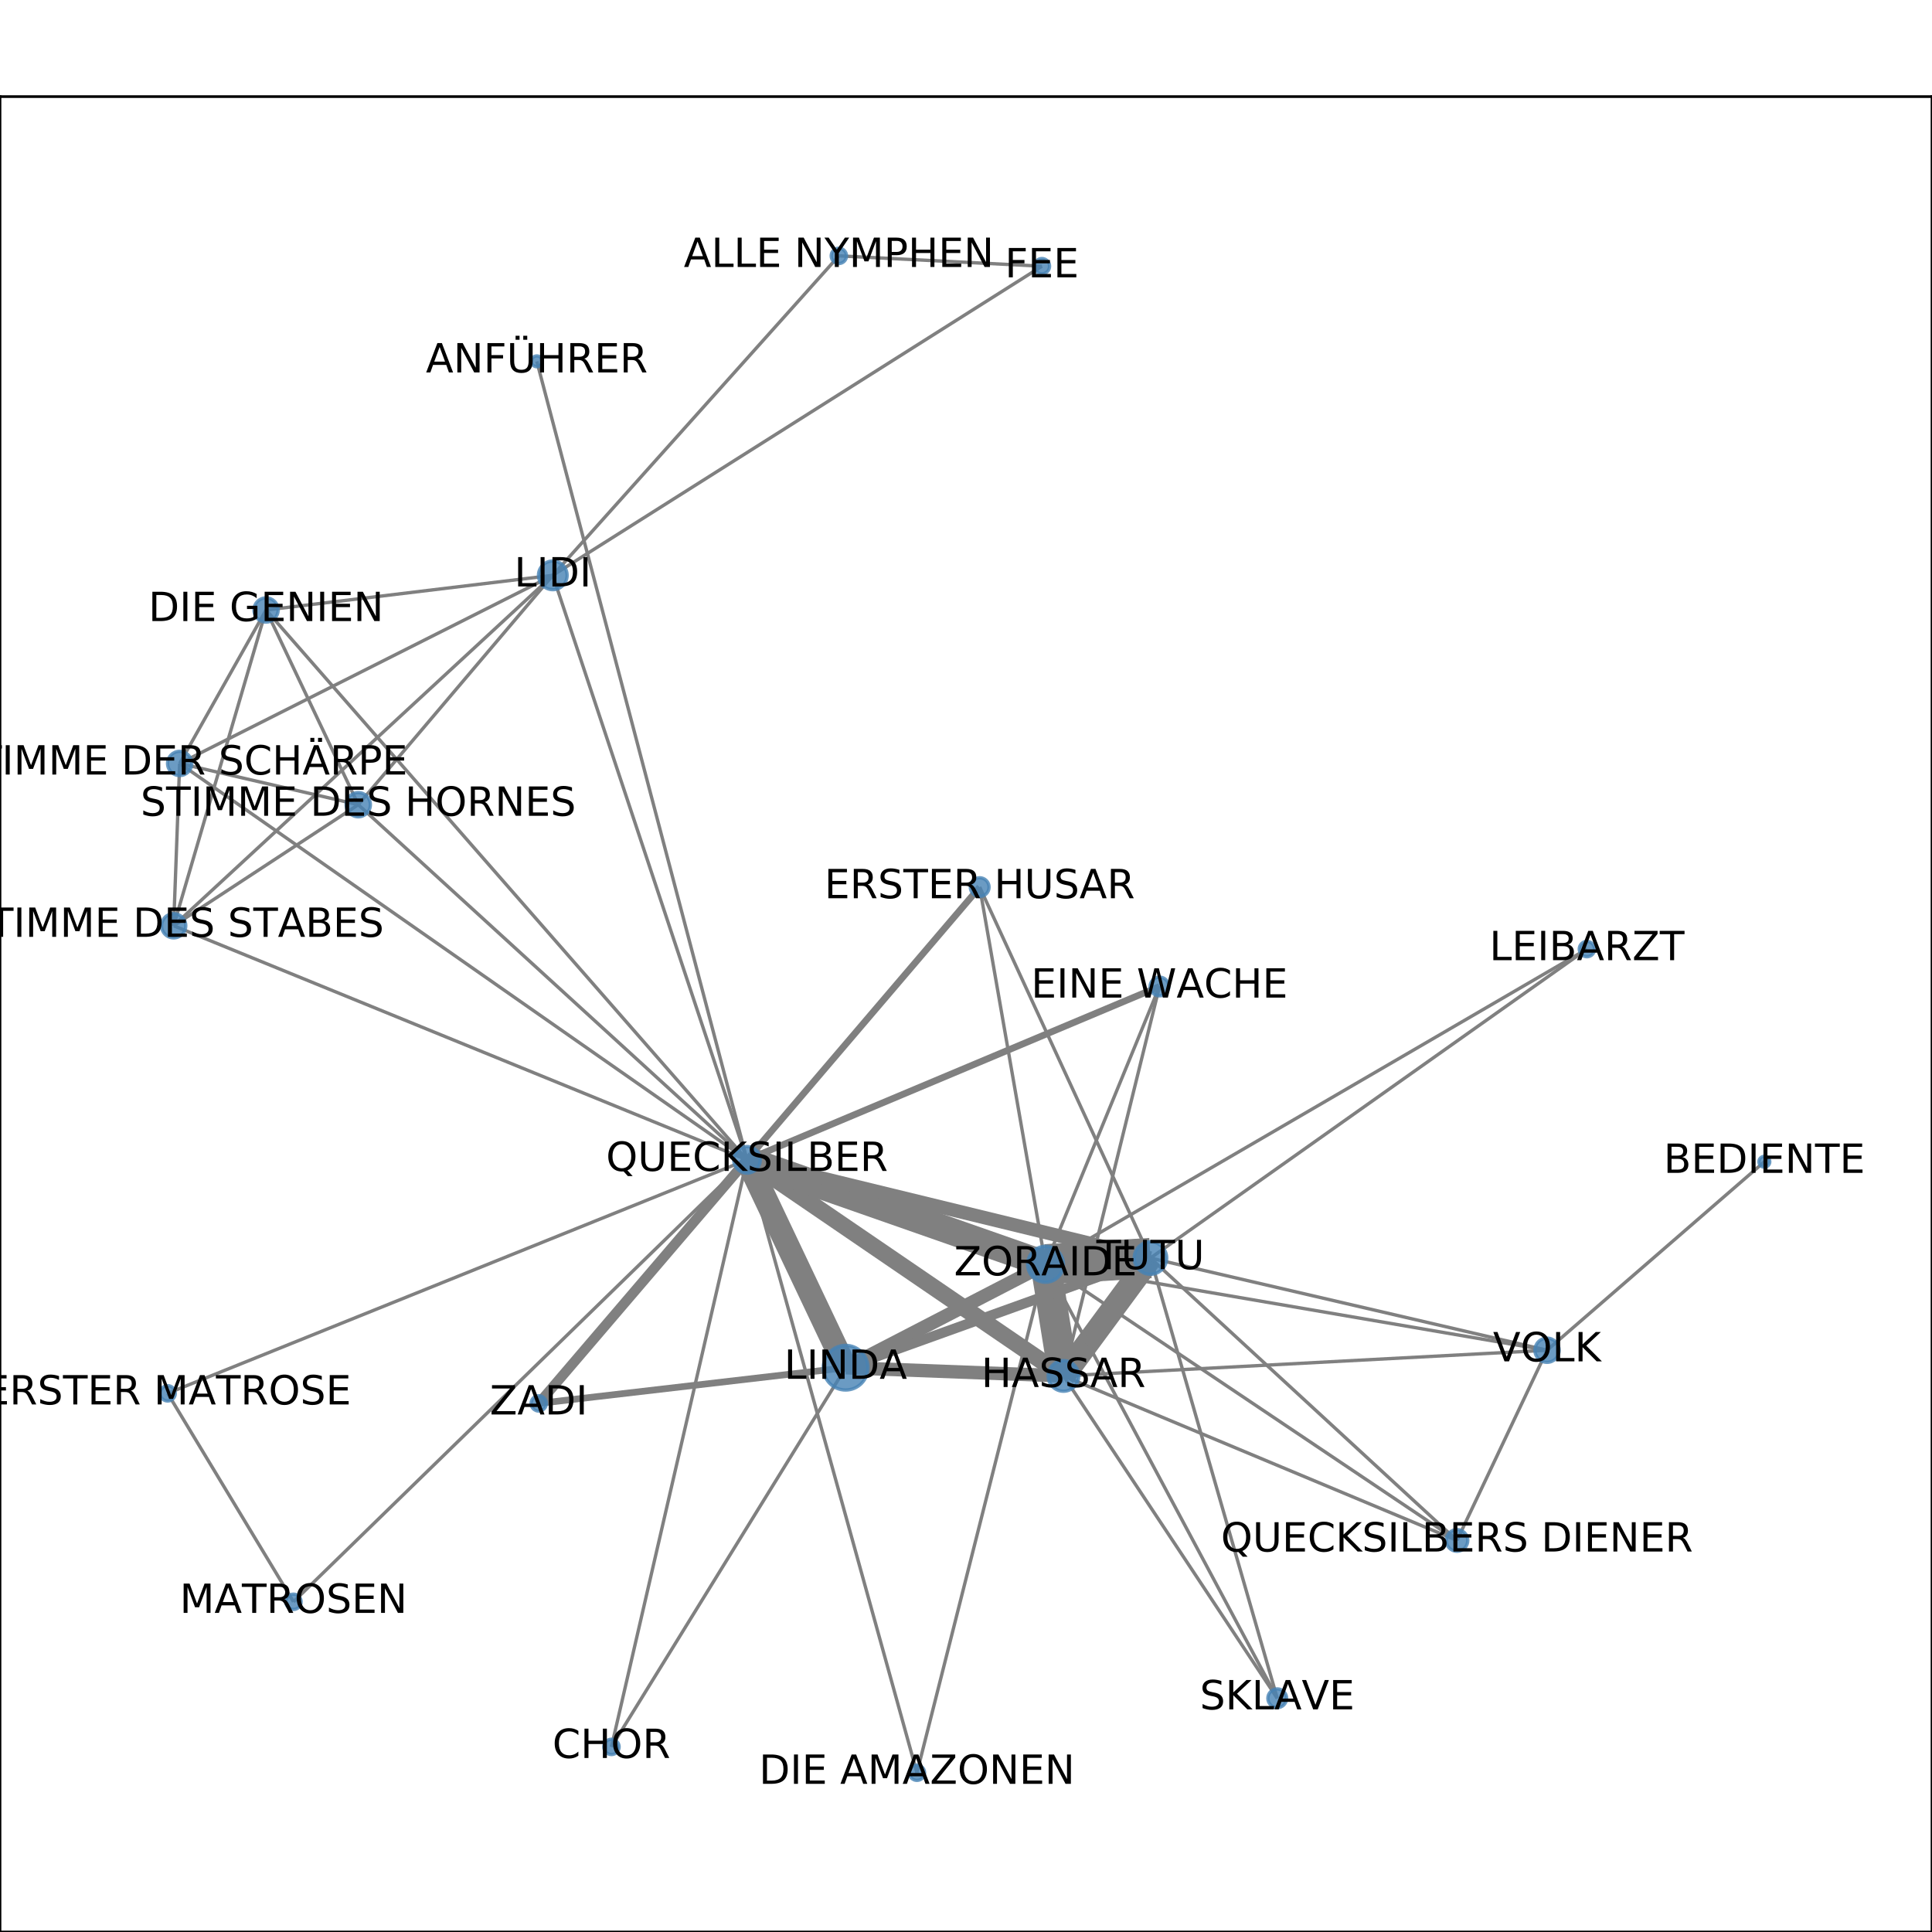 <?xml version="1.0" encoding="utf-8" standalone="no"?>
<!DOCTYPE svg PUBLIC "-//W3C//DTD SVG 1.1//EN"
  "http://www.w3.org/Graphics/SVG/1.1/DTD/svg11.dtd">
<!-- Created with matplotlib (http://matplotlib.org/) -->
<svg height="576pt" version="1.1" viewBox="0 0 576 576" width="576pt" xmlns="http://www.w3.org/2000/svg" xmlns:xlink="http://www.w3.org/1999/xlink">
 <defs>
  <style type="text/css">
*{stroke-linecap:butt;stroke-linejoin:round;}
  </style>
 </defs>
 <g id="figure_1">
  <g id="patch_1">
   <path d="M 0 576 
L 576 576 
L 576 0 
L 0 0 
z
" style="fill:#ffffff;"/>
  </g>
  <g id="axes_1">
   <g id="patch_2">
    <path d="M 0 576 
L 576 576 
L 576 28.8 
L 0 28.8 
z
" style="fill:#ffffff;"/>
   </g>
   <g id="LineCollection_1">
    <path clip-path="url(#p34131d5ad2)" d="M 182.296 520.81 
L 222.71 345.785 
" style="fill:none;stroke:#808080;"/>
    <path clip-path="url(#p34131d5ad2)" d="M 182.296 520.81 
L 252.111 407.762 
" style="fill:none;stroke:#808080;"/>
    <path clip-path="url(#p34131d5ad2)" d="M 53.566 227.608 
L 79.318 181.858 
" style="fill:none;stroke:#808080;"/>
    <path clip-path="url(#p34131d5ad2)" d="M 53.566 227.608 
L 164.81 171.528 
" style="fill:none;stroke:#808080;"/>
    <path clip-path="url(#p34131d5ad2)" d="M 53.566 227.608 
L 106.815 239.907 
" style="fill:none;stroke:#808080;"/>
    <path clip-path="url(#p34131d5ad2)" d="M 53.566 227.608 
L 51.773 276.001 
" style="fill:none;stroke:#808080;"/>
    <path clip-path="url(#p34131d5ad2)" d="M 53.566 227.608 
L 222.71 345.785 
" style="fill:none;stroke:#808080;"/>
    <path clip-path="url(#p34131d5ad2)" d="M 160.616 418.401 
L 252.111 407.762 
" style="fill:none;stroke:#808080;stroke-width:2;"/>
    <path clip-path="url(#p34131d5ad2)" d="M 160.616 418.401 
L 222.71 345.785 
" style="fill:none;stroke:#808080;stroke-width:3;"/>
    <path clip-path="url(#p34131d5ad2)" d="M 310.63 79.367 
L 250.092 76.284 
" style="fill:none;stroke:#808080;"/>
    <path clip-path="url(#p34131d5ad2)" d="M 310.63 79.367 
L 164.81 171.528 
" style="fill:none;stroke:#808080;"/>
    <path clip-path="url(#p34131d5ad2)" d="M 87.496 477.554 
L 222.71 345.785 
" style="fill:none;stroke:#808080;"/>
    <path clip-path="url(#p34131d5ad2)" d="M 87.496 477.554 
L 49.983 415.404 
" style="fill:none;stroke:#808080;"/>
    <path clip-path="url(#p34131d5ad2)" d="M 345.679 294.11 
L 311.711 376.926 
" style="fill:none;stroke:#808080;"/>
    <path clip-path="url(#p34131d5ad2)" d="M 345.679 294.11 
L 222.71 345.785 
" style="fill:none;stroke:#808080;stroke-width:2;"/>
    <path clip-path="url(#p34131d5ad2)" d="M 345.679 294.11 
L 317.062 410.211 
" style="fill:none;stroke:#808080;"/>
    <path clip-path="url(#p34131d5ad2)" d="M 79.318 181.858 
L 164.81 171.528 
" style="fill:none;stroke:#808080;"/>
    <path clip-path="url(#p34131d5ad2)" d="M 79.318 181.858 
L 106.815 239.907 
" style="fill:none;stroke:#808080;"/>
    <path clip-path="url(#p34131d5ad2)" d="M 79.318 181.858 
L 51.773 276.001 
" style="fill:none;stroke:#808080;"/>
    <path clip-path="url(#p34131d5ad2)" d="M 79.318 181.858 
L 222.71 345.785 
" style="fill:none;stroke:#808080;"/>
    <path clip-path="url(#p34131d5ad2)" d="M 526.017 346.36 
L 461.223 402.557 
" style="fill:none;stroke:#808080;"/>
    <path clip-path="url(#p34131d5ad2)" d="M 317.062 410.211 
L 434.377 459.258 
" style="fill:none;stroke:#808080;"/>
    <path clip-path="url(#p34131d5ad2)" d="M 317.062 410.211 
L 342.991 375.071 
" style="fill:none;stroke:#808080;stroke-width:7;"/>
    <path clip-path="url(#p34131d5ad2)" d="M 317.062 410.211 
L 380.791 506.315 
" style="fill:none;stroke:#808080;"/>
    <path clip-path="url(#p34131d5ad2)" d="M 317.062 410.211 
L 311.711 376.926 
" style="fill:none;stroke:#808080;stroke-width:9;"/>
    <path clip-path="url(#p34131d5ad2)" d="M 317.062 410.211 
L 252.111 407.762 
" style="fill:none;stroke:#808080;stroke-width:4;"/>
    <path clip-path="url(#p34131d5ad2)" d="M 317.062 410.211 
L 461.223 402.557 
" style="fill:none;stroke:#808080;"/>
    <path clip-path="url(#p34131d5ad2)" d="M 317.062 410.211 
L 222.71 345.785 
" style="fill:none;stroke:#808080;stroke-width:5;"/>
    <path clip-path="url(#p34131d5ad2)" d="M 273.373 528.516 
L 311.711 376.926 
" style="fill:none;stroke:#808080;"/>
    <path clip-path="url(#p34131d5ad2)" d="M 273.373 528.516 
L 222.71 345.785 
" style="fill:none;stroke:#808080;"/>
    <path clip-path="url(#p34131d5ad2)" d="M 311.711 376.926 
L 473.118 282.957 
" style="fill:none;stroke:#808080;"/>
    <path clip-path="url(#p34131d5ad2)" d="M 311.711 376.926 
L 434.377 459.258 
" style="fill:none;stroke:#808080;"/>
    <path clip-path="url(#p34131d5ad2)" d="M 311.711 376.926 
L 342.991 375.071 
" style="fill:none;stroke:#808080;stroke-width:12;"/>
    <path clip-path="url(#p34131d5ad2)" d="M 311.711 376.926 
L 292.082 264.488 
" style="fill:none;stroke:#808080;"/>
    <path clip-path="url(#p34131d5ad2)" d="M 311.711 376.926 
L 252.111 407.762 
" style="fill:none;stroke:#808080;stroke-width:4;"/>
    <path clip-path="url(#p34131d5ad2)" d="M 311.711 376.926 
L 380.791 506.315 
" style="fill:none;stroke:#808080;"/>
    <path clip-path="url(#p34131d5ad2)" d="M 311.711 376.926 
L 461.223 402.557 
" style="fill:none;stroke:#808080;"/>
    <path clip-path="url(#p34131d5ad2)" d="M 311.711 376.926 
L 222.71 345.785 
" style="fill:none;stroke:#808080;stroke-width:8;"/>
    <path clip-path="url(#p34131d5ad2)" d="M 250.092 76.284 
L 164.81 171.528 
" style="fill:none;stroke:#808080;"/>
    <path clip-path="url(#p34131d5ad2)" d="M 380.791 506.315 
L 342.991 375.071 
" style="fill:none;stroke:#808080;"/>
    <path clip-path="url(#p34131d5ad2)" d="M 252.111 407.762 
L 342.991 375.071 
" style="fill:none;stroke:#808080;stroke-width:3;"/>
    <path clip-path="url(#p34131d5ad2)" d="M 252.111 407.762 
L 222.71 345.785 
" style="fill:none;stroke:#808080;stroke-width:7;"/>
    <path clip-path="url(#p34131d5ad2)" d="M 164.81 171.528 
L 106.815 239.907 
" style="fill:none;stroke:#808080;"/>
    <path clip-path="url(#p34131d5ad2)" d="M 164.81 171.528 
L 51.773 276.001 
" style="fill:none;stroke:#808080;"/>
    <path clip-path="url(#p34131d5ad2)" d="M 164.81 171.528 
L 222.71 345.785 
" style="fill:none;stroke:#808080;"/>
    <path clip-path="url(#p34131d5ad2)" d="M 342.991 375.071 
L 461.223 402.557 
" style="fill:none;stroke:#808080;"/>
    <path clip-path="url(#p34131d5ad2)" d="M 342.991 375.071 
L 292.082 264.488 
" style="fill:none;stroke:#808080;"/>
    <path clip-path="url(#p34131d5ad2)" d="M 342.991 375.071 
L 473.118 282.957 
" style="fill:none;stroke:#808080;"/>
    <path clip-path="url(#p34131d5ad2)" d="M 342.991 375.071 
L 434.377 459.258 
" style="fill:none;stroke:#808080;"/>
    <path clip-path="url(#p34131d5ad2)" d="M 342.991 375.071 
L 222.71 345.785 
" style="fill:none;stroke:#808080;stroke-width:4;"/>
    <path clip-path="url(#p34131d5ad2)" d="M 51.773 276.001 
L 106.815 239.907 
" style="fill:none;stroke:#808080;"/>
    <path clip-path="url(#p34131d5ad2)" d="M 51.773 276.001 
L 222.71 345.785 
" style="fill:none;stroke:#808080;"/>
    <path clip-path="url(#p34131d5ad2)" d="M 106.815 239.907 
L 222.71 345.785 
" style="fill:none;stroke:#808080;"/>
    <path clip-path="url(#p34131d5ad2)" d="M 160.045 107.726 
L 222.71 345.785 
" style="fill:none;stroke:#808080;"/>
    <path clip-path="url(#p34131d5ad2)" d="M 292.082 264.488 
L 222.71 345.785 
" style="fill:none;stroke:#808080;stroke-width:2;"/>
    <path clip-path="url(#p34131d5ad2)" d="M 222.71 345.785 
L 49.983 415.404 
" style="fill:none;stroke:#808080;"/>
    <path clip-path="url(#p34131d5ad2)" d="M 461.223 402.557 
L 434.377 459.258 
" style="fill:none;stroke:#808080;"/>
   </g>
   <g id="matplotlib.axis_1">
    <g id="xtick_1">
     <g id="line2d_1">
      <defs>
       <path d="M 0 0 
L 0 3.5 
" id="m618de3b00b" style="stroke:#000000;stroke-width:0.8;"/>
      </defs>
      <g>
       <use style="stroke:#000000;stroke-width:0.8;" x="49.983" xlink:href="#m618de3b00b" y="576"/>
      </g>
     </g>
     <g id="text_1">
      <!-- 0.0 -->
      <defs>
       <path d="M 31.781 66.406 
Q 24.172 66.406 20.328 58.906 
Q 16.5 51.422 16.5 36.375 
Q 16.5 21.391 20.328 13.891 
Q 24.172 6.391 31.781 6.391 
Q 39.453 6.391 43.281 13.891 
Q 47.125 21.391 47.125 36.375 
Q 47.125 51.422 43.281 58.906 
Q 39.453 66.406 31.781 66.406 
z
M 31.781 74.219 
Q 44.047 74.219 50.516 64.516 
Q 56.984 54.828 56.984 36.375 
Q 56.984 17.969 50.516 8.266 
Q 44.047 -1.422 31.781 -1.422 
Q 19.531 -1.422 13.062 8.266 
Q 6.594 17.969 6.594 36.375 
Q 6.594 54.828 13.062 64.516 
Q 19.531 74.219 31.781 74.219 
z
" id="DejaVuSans-30"/>
       <path d="M 10.688 12.406 
L 21 12.406 
L 21 0 
L 10.688 0 
z
" id="DejaVuSans-2e"/>
      </defs>
      <g transform="translate(42.032 590.598)scale(0.1 -0.1)">
       <use xlink:href="#DejaVuSans-30"/>
       <use x="63.623" xlink:href="#DejaVuSans-2e"/>
       <use x="95.41" xlink:href="#DejaVuSans-30"/>
      </g>
     </g>
    </g>
    <g id="xtick_2">
     <g id="line2d_2">
      <g>
       <use style="stroke:#000000;stroke-width:0.8;" x="145.19" xlink:href="#m618de3b00b" y="576"/>
      </g>
     </g>
     <g id="text_2">
      <!-- 0.2 -->
      <defs>
       <path d="M 19.188 8.297 
L 53.609 8.297 
L 53.609 0 
L 7.328 0 
L 7.328 8.297 
Q 12.938 14.109 22.625 23.891 
Q 32.328 33.688 34.812 36.531 
Q 39.547 41.844 41.422 45.531 
Q 43.312 49.219 43.312 52.781 
Q 43.312 58.594 39.234 62.25 
Q 35.156 65.922 28.609 65.922 
Q 23.969 65.922 18.812 64.312 
Q 13.672 62.703 7.812 59.422 
L 7.812 69.391 
Q 13.766 71.781 18.938 73 
Q 24.125 74.219 28.422 74.219 
Q 39.75 74.219 46.484 68.547 
Q 53.219 62.891 53.219 53.422 
Q 53.219 48.922 51.531 44.891 
Q 49.859 40.875 45.406 35.406 
Q 44.188 33.984 37.641 27.219 
Q 31.109 20.453 19.188 8.297 
z
" id="DejaVuSans-32"/>
      </defs>
      <g transform="translate(137.239 590.598)scale(0.1 -0.1)">
       <use xlink:href="#DejaVuSans-30"/>
       <use x="63.623" xlink:href="#DejaVuSans-2e"/>
       <use x="95.41" xlink:href="#DejaVuSans-32"/>
      </g>
     </g>
    </g>
    <g id="xtick_3">
     <g id="line2d_3">
      <g>
       <use style="stroke:#000000;stroke-width:0.8;" x="240.397" xlink:href="#m618de3b00b" y="576"/>
      </g>
     </g>
     <g id="text_3">
      <!-- 0.4 -->
      <defs>
       <path d="M 37.797 64.312 
L 12.891 25.391 
L 37.797 25.391 
z
M 35.203 72.906 
L 47.609 72.906 
L 47.609 25.391 
L 58.016 25.391 
L 58.016 17.188 
L 47.609 17.188 
L 47.609 0 
L 37.797 0 
L 37.797 17.188 
L 4.891 17.188 
L 4.891 26.703 
z
" id="DejaVuSans-34"/>
      </defs>
      <g transform="translate(232.445 590.598)scale(0.1 -0.1)">
       <use xlink:href="#DejaVuSans-30"/>
       <use x="63.623" xlink:href="#DejaVuSans-2e"/>
       <use x="95.41" xlink:href="#DejaVuSans-34"/>
      </g>
     </g>
    </g>
    <g id="xtick_4">
     <g id="line2d_4">
      <g>
       <use style="stroke:#000000;stroke-width:0.8;" x="335.603" xlink:href="#m618de3b00b" y="576"/>
      </g>
     </g>
     <g id="text_4">
      <!-- 0.6 -->
      <defs>
       <path d="M 33.016 40.375 
Q 26.375 40.375 22.484 35.828 
Q 18.609 31.297 18.609 23.391 
Q 18.609 15.531 22.484 10.953 
Q 26.375 6.391 33.016 6.391 
Q 39.656 6.391 43.531 10.953 
Q 47.406 15.531 47.406 23.391 
Q 47.406 31.297 43.531 35.828 
Q 39.656 40.375 33.016 40.375 
z
M 52.594 71.297 
L 52.594 62.312 
Q 48.875 64.062 45.094 64.984 
Q 41.312 65.922 37.594 65.922 
Q 27.828 65.922 22.672 59.328 
Q 17.531 52.734 16.797 39.406 
Q 19.672 43.656 24.016 45.922 
Q 28.375 48.188 33.594 48.188 
Q 44.578 48.188 50.953 41.516 
Q 57.328 34.859 57.328 23.391 
Q 57.328 12.156 50.688 5.359 
Q 44.047 -1.422 33.016 -1.422 
Q 20.359 -1.422 13.672 8.266 
Q 6.984 17.969 6.984 36.375 
Q 6.984 53.656 15.188 63.938 
Q 23.391 74.219 37.203 74.219 
Q 40.922 74.219 44.703 73.484 
Q 48.484 72.75 52.594 71.297 
z
" id="DejaVuSans-36"/>
      </defs>
      <g transform="translate(327.652 590.598)scale(0.1 -0.1)">
       <use xlink:href="#DejaVuSans-30"/>
       <use x="63.623" xlink:href="#DejaVuSans-2e"/>
       <use x="95.41" xlink:href="#DejaVuSans-36"/>
      </g>
     </g>
    </g>
    <g id="xtick_5">
     <g id="line2d_5">
      <g>
       <use style="stroke:#000000;stroke-width:0.8;" x="430.81" xlink:href="#m618de3b00b" y="576"/>
      </g>
     </g>
     <g id="text_5">
      <!-- 0.8 -->
      <defs>
       <path d="M 31.781 34.625 
Q 24.75 34.625 20.719 30.859 
Q 16.703 27.094 16.703 20.516 
Q 16.703 13.922 20.719 10.156 
Q 24.75 6.391 31.781 6.391 
Q 38.812 6.391 42.859 10.172 
Q 46.922 13.969 46.922 20.516 
Q 46.922 27.094 42.891 30.859 
Q 38.875 34.625 31.781 34.625 
z
M 21.922 38.812 
Q 15.578 40.375 12.031 44.719 
Q 8.5 49.078 8.5 55.328 
Q 8.5 64.062 14.719 69.141 
Q 20.953 74.219 31.781 74.219 
Q 42.672 74.219 48.875 69.141 
Q 55.078 64.062 55.078 55.328 
Q 55.078 49.078 51.531 44.719 
Q 48 40.375 41.703 38.812 
Q 48.828 37.156 52.797 32.312 
Q 56.781 27.484 56.781 20.516 
Q 56.781 9.906 50.312 4.234 
Q 43.844 -1.422 31.781 -1.422 
Q 19.734 -1.422 13.25 4.234 
Q 6.781 9.906 6.781 20.516 
Q 6.781 27.484 10.781 32.312 
Q 14.797 37.156 21.922 38.812 
z
M 18.312 54.391 
Q 18.312 48.734 21.844 45.562 
Q 25.391 42.391 31.781 42.391 
Q 38.141 42.391 41.719 45.562 
Q 45.312 48.734 45.312 54.391 
Q 45.312 60.062 41.719 63.234 
Q 38.141 66.406 31.781 66.406 
Q 25.391 66.406 21.844 63.234 
Q 18.312 60.062 18.312 54.391 
z
" id="DejaVuSans-38"/>
      </defs>
      <g transform="translate(422.858 590.598)scale(0.1 -0.1)">
       <use xlink:href="#DejaVuSans-30"/>
       <use x="63.623" xlink:href="#DejaVuSans-2e"/>
       <use x="95.41" xlink:href="#DejaVuSans-38"/>
      </g>
     </g>
    </g>
    <g id="xtick_6">
     <g id="line2d_6">
      <g>
       <use style="stroke:#000000;stroke-width:0.8;" x="526.017" xlink:href="#m618de3b00b" y="576"/>
      </g>
     </g>
     <g id="text_6">
      <!-- 1.0 -->
      <defs>
       <path d="M 12.406 8.297 
L 28.516 8.297 
L 28.516 63.922 
L 10.984 60.406 
L 10.984 69.391 
L 28.422 72.906 
L 38.281 72.906 
L 38.281 8.297 
L 54.391 8.297 
L 54.391 0 
L 12.406 0 
z
" id="DejaVuSans-31"/>
      </defs>
      <g transform="translate(518.065 590.598)scale(0.1 -0.1)">
       <use xlink:href="#DejaVuSans-31"/>
       <use x="63.623" xlink:href="#DejaVuSans-2e"/>
       <use x="95.41" xlink:href="#DejaVuSans-30"/>
      </g>
     </g>
    </g>
   </g>
   <g id="matplotlib.axis_2">
    <g id="ytick_1">
     <g id="line2d_7">
      <defs>
       <path d="M 0 0 
L -3.5 0 
" id="mce4bfccd99" style="stroke:#000000;stroke-width:0.8;"/>
      </defs>
      <g>
       <use style="stroke:#000000;stroke-width:0.8;" x="0" xlink:href="#mce4bfccd99" y="528.516"/>
      </g>
     </g>
     <g id="text_7">
      <!-- 0.0 -->
      <g transform="translate(-22.903 532.315)scale(0.1 -0.1)">
       <use xlink:href="#DejaVuSans-30"/>
       <use x="63.623" xlink:href="#DejaVuSans-2e"/>
       <use x="95.41" xlink:href="#DejaVuSans-30"/>
      </g>
     </g>
    </g>
    <g id="ytick_2">
     <g id="line2d_8">
      <g>
       <use style="stroke:#000000;stroke-width:0.8;" x="0" xlink:href="#mce4bfccd99" y="433.655"/>
      </g>
     </g>
     <g id="text_8">
      <!-- 0.2 -->
      <g transform="translate(-22.903 437.454)scale(0.1 -0.1)">
       <use xlink:href="#DejaVuSans-30"/>
       <use x="63.623" xlink:href="#DejaVuSans-2e"/>
       <use x="95.41" xlink:href="#DejaVuSans-32"/>
      </g>
     </g>
    </g>
    <g id="ytick_3">
     <g id="line2d_9">
      <g>
       <use style="stroke:#000000;stroke-width:0.8;" x="0" xlink:href="#mce4bfccd99" y="338.794"/>
      </g>
     </g>
     <g id="text_9">
      <!-- 0.4 -->
      <g transform="translate(-22.903 342.593)scale(0.1 -0.1)">
       <use xlink:href="#DejaVuSans-30"/>
       <use x="63.623" xlink:href="#DejaVuSans-2e"/>
       <use x="95.41" xlink:href="#DejaVuSans-34"/>
      </g>
     </g>
    </g>
    <g id="ytick_4">
     <g id="line2d_10">
      <g>
       <use style="stroke:#000000;stroke-width:0.8;" x="0" xlink:href="#mce4bfccd99" y="243.934"/>
      </g>
     </g>
     <g id="text_10">
      <!-- 0.6 -->
      <g transform="translate(-22.903 247.733)scale(0.1 -0.1)">
       <use xlink:href="#DejaVuSans-30"/>
       <use x="63.623" xlink:href="#DejaVuSans-2e"/>
       <use x="95.41" xlink:href="#DejaVuSans-36"/>
      </g>
     </g>
    </g>
    <g id="ytick_5">
     <g id="line2d_11">
      <g>
       <use style="stroke:#000000;stroke-width:0.8;" x="0" xlink:href="#mce4bfccd99" y="149.073"/>
      </g>
     </g>
     <g id="text_11">
      <!-- 0.8 -->
      <g transform="translate(-22.903 152.872)scale(0.1 -0.1)">
       <use xlink:href="#DejaVuSans-30"/>
       <use x="63.623" xlink:href="#DejaVuSans-2e"/>
       <use x="95.41" xlink:href="#DejaVuSans-38"/>
      </g>
     </g>
    </g>
    <g id="ytick_6">
     <g id="line2d_12">
      <g>
       <use style="stroke:#000000;stroke-width:0.8;" x="0" xlink:href="#mce4bfccd99" y="54.212"/>
      </g>
     </g>
     <g id="text_12">
      <!-- 1.0 -->
      <g transform="translate(-22.903 58.011)scale(0.1 -0.1)">
       <use xlink:href="#DejaVuSans-31"/>
       <use x="63.623" xlink:href="#DejaVuSans-2e"/>
       <use x="95.41" xlink:href="#DejaVuSans-30"/>
      </g>
     </g>
    </g>
   </g>
   <g id="PathCollection_1">
    <path clip-path="url(#p34131d5ad2)" d="M 182.296 523.092 
C 182.901 523.092 183.482 522.852 183.91 522.424 
C 184.338 521.996 184.578 521.415 184.578 520.81 
C 184.578 520.205 184.338 519.624 183.91 519.196 
C 183.482 518.768 182.901 518.528 182.296 518.528 
C 181.691 518.528 181.11 518.768 180.682 519.196 
C 180.254 519.624 180.014 520.205 180.014 520.81 
C 180.014 521.415 180.254 521.996 180.682 522.424 
C 181.11 522.852 181.691 523.092 182.296 523.092 
z
" style="fill:#4682b4;fill-opacity:0.8;stroke:#4682b4;stroke-opacity:0.8;"/>
    <path clip-path="url(#p34131d5ad2)" d="M 53.566 231.216 
C 54.523 231.216 55.441 230.836 56.118 230.159 
C 56.795 229.483 57.175 228.565 57.175 227.608 
C 57.175 226.651 56.795 225.733 56.118 225.056 
C 55.441 224.38 54.523 223.999 53.566 223.999 
C 52.609 223.999 51.692 224.38 51.015 225.056 
C 50.338 225.733 49.958 226.651 49.958 227.608 
C 49.958 228.565 50.338 229.483 51.015 230.159 
C 51.692 230.836 52.609 231.216 53.566 231.216 
z
" style="fill:#4682b4;fill-opacity:0.8;stroke:#4682b4;stroke-opacity:0.8;"/>
    <path clip-path="url(#p34131d5ad2)" d="M 160.616 420.683 
C 161.221 420.683 161.802 420.443 162.23 420.015 
C 162.658 419.587 162.898 419.006 162.898 418.401 
C 162.898 417.796 162.658 417.215 162.23 416.787 
C 161.802 416.359 161.221 416.119 160.616 416.119 
C 160.011 416.119 159.43 416.359 159.002 416.787 
C 158.574 417.215 158.334 417.796 158.334 418.401 
C 158.334 419.006 158.574 419.587 159.002 420.015 
C 159.43 420.443 160.011 420.683 160.616 420.683 
z
" style="fill:#4682b4;fill-opacity:0.8;stroke:#4682b4;stroke-opacity:0.8;"/>
    <path clip-path="url(#p34131d5ad2)" d="M 310.63 81.65 
C 311.235 81.65 311.816 81.409 312.244 80.981 
C 312.672 80.553 312.912 79.973 312.912 79.367 
C 312.912 78.762 312.672 78.182 312.244 77.754 
C 311.816 77.326 311.235 77.085 310.63 77.085 
C 310.025 77.085 309.444 77.326 309.016 77.754 
C 308.588 78.182 308.348 78.762 308.348 79.367 
C 308.348 79.973 308.588 80.553 309.016 80.981 
C 309.444 81.409 310.025 81.65 310.63 81.65 
z
" style="fill:#4682b4;fill-opacity:0.8;stroke:#4682b4;stroke-opacity:0.8;"/>
    <path clip-path="url(#p34131d5ad2)" d="M 87.496 479.836 
C 88.101 479.836 88.682 479.596 89.11 479.168 
C 89.538 478.74 89.778 478.159 89.778 477.554 
C 89.778 476.949 89.538 476.368 89.11 475.94 
C 88.682 475.512 88.101 475.272 87.496 475.272 
C 86.891 475.272 86.31 475.512 85.882 475.94 
C 85.454 476.368 85.214 476.949 85.214 477.554 
C 85.214 478.159 85.454 478.74 85.882 479.168 
C 86.31 479.596 86.891 479.836 87.496 479.836 
z
" style="fill:#4682b4;fill-opacity:0.8;stroke:#4682b4;stroke-opacity:0.8;"/>
    <path clip-path="url(#p34131d5ad2)" d="M 345.679 296.905 
C 346.421 296.905 347.132 296.611 347.656 296.087 
C 348.18 295.562 348.474 294.851 348.474 294.11 
C 348.474 293.369 348.18 292.658 347.656 292.134 
C 347.132 291.61 346.421 291.315 345.679 291.315 
C 344.938 291.315 344.227 291.61 343.703 292.134 
C 343.179 292.658 342.884 293.369 342.884 294.11 
C 342.884 294.851 343.179 295.562 343.703 296.087 
C 344.227 296.611 344.938 296.905 345.679 296.905 
z
" style="fill:#4682b4;fill-opacity:0.8;stroke:#4682b4;stroke-opacity:0.8;"/>
    <path clip-path="url(#p34131d5ad2)" d="M 79.318 185.467 
C 80.275 185.467 81.193 185.086 81.87 184.41 
C 82.546 183.733 82.927 182.815 82.927 181.858 
C 82.927 180.901 82.546 179.983 81.87 179.307 
C 81.193 178.63 80.275 178.25 79.318 178.25 
C 78.361 178.25 77.443 178.63 76.767 179.307 
C 76.09 179.983 75.71 180.901 75.71 181.858 
C 75.71 182.815 76.09 183.733 76.767 184.41 
C 77.443 185.086 78.361 185.467 79.318 185.467 
z
" style="fill:#4682b4;fill-opacity:0.8;stroke:#4682b4;stroke-opacity:0.8;"/>
    <path clip-path="url(#p34131d5ad2)" d="M 526.017 347.974 
C 526.444 347.974 526.855 347.804 527.158 347.501 
C 527.46 347.199 527.63 346.788 527.63 346.36 
C 527.63 345.932 527.46 345.522 527.158 345.219 
C 526.855 344.917 526.444 344.747 526.017 344.747 
C 525.589 344.747 525.178 344.917 524.875 345.219 
C 524.573 345.522 524.403 345.932 524.403 346.36 
C 524.403 346.788 524.573 347.199 524.875 347.501 
C 525.178 347.804 525.589 347.974 526.017 347.974 
z
" style="fill:#4682b4;fill-opacity:0.8;stroke:#4682b4;stroke-opacity:0.8;"/>
    <path clip-path="url(#p34131d5ad2)" d="M 317.062 414.776 
C 318.273 414.776 319.434 414.295 320.29 413.439 
C 321.146 412.583 321.627 411.422 321.627 410.211 
C 321.627 409.001 321.146 407.84 320.29 406.984 
C 319.434 406.128 318.273 405.647 317.062 405.647 
C 315.852 405.647 314.691 406.128 313.835 406.984 
C 312.979 407.84 312.498 409.001 312.498 410.211 
C 312.498 411.422 312.979 412.583 313.835 413.439 
C 314.691 414.295 315.852 414.776 317.062 414.776 
z
" style="fill:#4682b4;fill-opacity:0.8;stroke:#4682b4;stroke-opacity:0.8;"/>
    <path clip-path="url(#p34131d5ad2)" d="M 273.373 530.798 
C 273.978 530.798 274.559 530.557 274.987 530.129 
C 275.415 529.701 275.655 529.121 275.655 528.516 
C 275.655 527.91 275.415 527.33 274.987 526.902 
C 274.559 526.474 273.978 526.234 273.373 526.234 
C 272.768 526.234 272.187 526.474 271.759 526.902 
C 271.331 527.33 271.091 527.91 271.091 528.516 
C 271.091 529.121 271.331 529.701 271.759 530.129 
C 272.187 530.557 272.768 530.798 273.373 530.798 
z
" style="fill:#4682b4;fill-opacity:0.8;stroke:#4682b4;stroke-opacity:0.8;"/>
    <path clip-path="url(#p34131d5ad2)" d="M 311.711 382.278 
C 313.13 382.278 314.492 381.715 315.496 380.711 
C 316.499 379.707 317.063 378.346 317.063 376.926 
C 317.063 375.507 316.499 374.145 315.496 373.142 
C 314.492 372.138 313.13 371.574 311.711 371.574 
C 310.292 371.574 308.93 372.138 307.926 373.142 
C 306.923 374.145 306.359 375.507 306.359 376.926 
C 306.359 378.346 306.923 379.707 307.926 380.711 
C 308.93 381.715 310.292 382.278 311.711 382.278 
z
" style="fill:#4682b4;fill-opacity:0.8;stroke:#4682b4;stroke-opacity:0.8;"/>
    <path clip-path="url(#p34131d5ad2)" d="M 250.092 78.566 
C 250.697 78.566 251.278 78.326 251.706 77.898 
C 252.134 77.47 252.374 76.89 252.374 76.284 
C 252.374 75.679 252.134 75.099 251.706 74.671 
C 251.278 74.243 250.697 74.002 250.092 74.002 
C 249.487 74.002 248.906 74.243 248.478 74.671 
C 248.05 75.099 247.81 75.679 247.81 76.284 
C 247.81 76.89 248.05 77.47 248.478 77.898 
C 248.906 78.326 249.487 78.566 250.092 78.566 
z
" style="fill:#4682b4;fill-opacity:0.8;stroke:#4682b4;stroke-opacity:0.8;"/>
    <path clip-path="url(#p34131d5ad2)" d="M 380.791 509.11 
C 381.532 509.11 382.244 508.816 382.768 508.292 
C 383.292 507.768 383.586 507.057 383.586 506.315 
C 383.586 505.574 383.292 504.863 382.768 504.339 
C 382.244 503.815 381.532 503.52 380.791 503.52 
C 380.05 503.52 379.339 503.815 378.815 504.339 
C 378.291 504.863 377.996 505.574 377.996 506.315 
C 377.996 507.057 378.291 507.768 378.815 508.292 
C 379.339 508.816 380.05 509.11 380.791 509.11 
z
" style="fill:#4682b4;fill-opacity:0.8;stroke:#4682b4;stroke-opacity:0.8;"/>
    <path clip-path="url(#p34131d5ad2)" d="M 252.111 414.415 
C 253.875 414.415 255.568 413.714 256.815 412.467 
C 258.063 411.219 258.764 409.526 258.764 407.762 
C 258.764 405.997 258.063 404.305 256.815 403.057 
C 255.568 401.809 253.875 401.108 252.111 401.108 
C 250.346 401.108 248.653 401.809 247.406 403.057 
C 246.158 404.305 245.457 405.997 245.457 407.762 
C 245.457 409.526 246.158 411.219 247.406 412.467 
C 248.653 413.714 250.346 414.415 252.111 414.415 
z
" style="fill:#4682b4;fill-opacity:0.8;stroke:#4682b4;stroke-opacity:0.8;"/>
    <path clip-path="url(#p34131d5ad2)" d="M 164.81 175.798 
C 165.942 175.798 167.028 175.348 167.829 174.547 
C 168.63 173.746 169.08 172.66 169.08 171.528 
C 169.08 170.396 168.63 169.31 167.829 168.509 
C 167.028 167.708 165.942 167.258 164.81 167.258 
C 163.678 167.258 162.592 167.708 161.791 168.509 
C 160.99 169.31 160.54 170.396 160.54 171.528 
C 160.54 172.66 160.99 173.746 161.791 174.547 
C 162.592 175.348 163.678 175.798 164.81 175.798 
z
" style="fill:#4682b4;fill-opacity:0.8;stroke:#4682b4;stroke-opacity:0.8;"/>
    <path clip-path="url(#p34131d5ad2)" d="M 342.991 379.912 
C 344.275 379.912 345.506 379.402 346.414 378.494 
C 347.322 377.586 347.832 376.355 347.832 375.071 
C 347.832 373.787 347.322 372.555 346.414 371.647 
C 345.506 370.739 344.275 370.229 342.991 370.229 
C 341.707 370.229 340.476 370.739 339.568 371.647 
C 338.66 372.555 338.15 373.787 338.15 375.071 
C 338.15 376.355 338.66 377.586 339.568 378.494 
C 340.476 379.402 341.707 379.912 342.991 379.912 
z
" style="fill:#4682b4;fill-opacity:0.8;stroke:#4682b4;stroke-opacity:0.8;"/>
    <path clip-path="url(#p34131d5ad2)" d="M 51.773 279.61 
C 52.73 279.61 53.648 279.229 54.324 278.553 
C 55.001 277.876 55.381 276.958 55.381 276.001 
C 55.381 275.044 55.001 274.126 54.324 273.45 
C 53.648 272.773 52.73 272.393 51.773 272.393 
C 50.816 272.393 49.898 272.773 49.221 273.45 
C 48.545 274.126 48.164 275.044 48.164 276.001 
C 48.164 276.958 48.545 277.876 49.221 278.553 
C 49.898 279.229 50.816 279.61 51.773 279.61 
z
" style="fill:#4682b4;fill-opacity:0.8;stroke:#4682b4;stroke-opacity:0.8;"/>
    <path clip-path="url(#p34131d5ad2)" d="M 106.815 243.515 
C 107.772 243.515 108.69 243.135 109.367 242.459 
C 110.043 241.782 110.424 240.864 110.424 239.907 
C 110.424 238.95 110.043 238.032 109.367 237.355 
C 108.69 236.679 107.772 236.299 106.815 236.299 
C 105.858 236.299 104.94 236.679 104.264 237.355 
C 103.587 238.032 103.207 238.95 103.207 239.907 
C 103.207 240.864 103.587 241.782 104.264 242.459 
C 104.94 243.135 105.858 243.515 106.815 243.515 
z
" style="fill:#4682b4;fill-opacity:0.8;stroke:#4682b4;stroke-opacity:0.8;"/>
    <path clip-path="url(#p34131d5ad2)" d="M 160.045 109.34 
C 160.473 109.34 160.884 109.17 161.187 108.867 
C 161.489 108.565 161.659 108.154 161.659 107.726 
C 161.659 107.298 161.489 106.888 161.187 106.585 
C 160.884 106.282 160.473 106.112 160.045 106.112 
C 159.617 106.112 159.207 106.282 158.904 106.585 
C 158.602 106.888 158.432 107.298 158.432 107.726 
C 158.432 108.154 158.602 108.565 158.904 108.867 
C 159.207 109.17 159.617 109.34 160.045 109.34 
z
" style="fill:#4682b4;fill-opacity:0.8;stroke:#4682b4;stroke-opacity:0.8;"/>
    <path clip-path="url(#p34131d5ad2)" d="M 292.082 267.283 
C 292.823 267.283 293.534 266.989 294.058 266.465 
C 294.582 265.941 294.877 265.23 294.877 264.488 
C 294.877 263.747 294.582 263.036 294.058 262.512 
C 293.534 261.988 292.823 261.693 292.082 261.693 
C 291.341 261.693 290.63 261.988 290.105 262.512 
C 289.581 263.036 289.287 263.747 289.287 264.488 
C 289.287 265.23 289.581 265.941 290.105 266.465 
C 290.63 266.989 291.341 267.283 292.082 267.283 
z
" style="fill:#4682b4;fill-opacity:0.8;stroke:#4682b4;stroke-opacity:0.8;"/>
    <path clip-path="url(#p34131d5ad2)" d="M 222.71 349.738 
C 223.759 349.738 224.764 349.321 225.505 348.58 
C 226.247 347.839 226.663 346.833 226.663 345.785 
C 226.663 344.737 226.247 343.731 225.505 342.99 
C 224.764 342.249 223.759 341.832 222.71 341.832 
C 221.662 341.832 220.657 342.249 219.915 342.99 
C 219.174 343.731 218.758 344.737 218.758 345.785 
C 218.758 346.833 219.174 347.839 219.915 348.58 
C 220.657 349.321 221.662 349.738 222.71 349.738 
z
" style="fill:#4682b4;fill-opacity:0.8;stroke:#4682b4;stroke-opacity:0.8;"/>
    <path clip-path="url(#p34131d5ad2)" d="M 461.223 406.165 
C 462.18 406.165 463.098 405.785 463.774 405.108 
C 464.451 404.432 464.831 403.514 464.831 402.557 
C 464.831 401.6 464.451 400.682 463.774 400.005 
C 463.098 399.329 462.18 398.948 461.223 398.948 
C 460.266 398.948 459.348 399.329 458.671 400.005 
C 457.994 400.682 457.614 401.6 457.614 402.557 
C 457.614 403.514 457.994 404.432 458.671 405.108 
C 459.348 405.785 460.266 406.165 461.223 406.165 
z
" style="fill:#4682b4;fill-opacity:0.8;stroke:#4682b4;stroke-opacity:0.8;"/>
    <path clip-path="url(#p34131d5ad2)" d="M 473.118 285.239 
C 473.723 285.239 474.303 284.999 474.731 284.571 
C 475.159 284.143 475.4 283.562 475.4 282.957 
C 475.4 282.352 475.159 281.771 474.731 281.343 
C 474.303 280.915 473.723 280.675 473.118 280.675 
C 472.512 280.675 471.932 280.915 471.504 281.343 
C 471.076 281.771 470.835 282.352 470.835 282.957 
C 470.835 283.562 471.076 284.143 471.504 284.571 
C 471.932 284.999 472.512 285.239 473.118 285.239 
z
" style="fill:#4682b4;fill-opacity:0.8;stroke:#4682b4;stroke-opacity:0.8;"/>
    <path clip-path="url(#p34131d5ad2)" d="M 434.377 462.486 
C 435.233 462.486 436.054 462.146 436.659 461.541 
C 437.265 460.935 437.605 460.114 437.605 459.258 
C 437.605 458.402 437.265 457.581 436.659 456.976 
C 436.054 456.371 435.233 456.031 434.377 456.031 
C 433.521 456.031 432.7 456.371 432.095 456.976 
C 431.49 457.581 431.15 458.402 431.15 459.258 
C 431.15 460.114 431.49 460.935 432.095 461.541 
C 432.7 462.146 433.521 462.486 434.377 462.486 
z
" style="fill:#4682b4;fill-opacity:0.8;stroke:#4682b4;stroke-opacity:0.8;"/>
    <path clip-path="url(#p34131d5ad2)" d="M 49.983 417.686 
C 50.589 417.686 51.169 417.446 51.597 417.018 
C 52.025 416.59 52.266 416.009 52.266 415.404 
C 52.266 414.799 52.025 414.218 51.597 413.791 
C 51.169 413.363 50.589 413.122 49.983 413.122 
C 49.378 413.122 48.798 413.363 48.37 413.791 
C 47.942 414.218 47.701 414.799 47.701 415.404 
C 47.701 416.009 47.942 416.59 48.37 417.018 
C 48.798 417.446 49.378 417.686 49.983 417.686 
z
" style="fill:#4682b4;fill-opacity:0.8;stroke:#4682b4;stroke-opacity:0.8;"/>
   </g>
   <g id="patch_3">
    <path d="M 0 576 
L 0 28.8 
" style="fill:none;stroke:#000000;stroke-linecap:square;stroke-linejoin:miter;stroke-width:0.8;"/>
   </g>
   <g id="patch_4">
    <path d="M 576 576 
L 576 28.8 
" style="fill:none;stroke:#000000;stroke-linecap:square;stroke-linejoin:miter;stroke-width:0.8;"/>
   </g>
   <g id="patch_5">
    <path d="M 0 576 
L 576 576 
" style="fill:none;stroke:#000000;stroke-linecap:square;stroke-linejoin:miter;stroke-width:0.8;"/>
   </g>
   <g id="patch_6">
    <path d="M 0 28.8 
L 576 28.8 
" style="fill:none;stroke:#000000;stroke-linecap:square;stroke-linejoin:miter;stroke-width:0.8;"/>
   </g>
   <g id="text_13">
    <g clip-path="url(#p34131d5ad2)">
     <!-- CHOR -->
     <defs>
      <path d="M 64.406 67.281 
L 64.406 56.891 
Q 59.422 61.531 53.781 63.812 
Q 48.141 66.109 41.797 66.109 
Q 29.297 66.109 22.656 58.469 
Q 16.016 50.828 16.016 36.375 
Q 16.016 21.969 22.656 14.328 
Q 29.297 6.688 41.797 6.688 
Q 48.141 6.688 53.781 8.984 
Q 59.422 11.281 64.406 15.922 
L 64.406 5.609 
Q 59.234 2.094 53.438 0.328 
Q 47.656 -1.422 41.219 -1.422 
Q 24.656 -1.422 15.125 8.703 
Q 5.609 18.844 5.609 36.375 
Q 5.609 53.953 15.125 64.078 
Q 24.656 74.219 41.219 74.219 
Q 47.75 74.219 53.531 72.484 
Q 59.328 70.75 64.406 67.281 
z
" id="DejaVuSans-43"/>
      <path d="M 9.812 72.906 
L 19.672 72.906 
L 19.672 43.016 
L 55.516 43.016 
L 55.516 72.906 
L 65.375 72.906 
L 65.375 0 
L 55.516 0 
L 55.516 34.719 
L 19.672 34.719 
L 19.672 0 
L 9.812 0 
z
" id="DejaVuSans-48"/>
      <path d="M 39.406 66.219 
Q 28.656 66.219 22.328 58.203 
Q 16.016 50.203 16.016 36.375 
Q 16.016 22.609 22.328 14.594 
Q 28.656 6.594 39.406 6.594 
Q 50.141 6.594 56.422 14.594 
Q 62.703 22.609 62.703 36.375 
Q 62.703 50.203 56.422 58.203 
Q 50.141 66.219 39.406 66.219 
z
M 39.406 74.219 
Q 54.734 74.219 63.906 63.938 
Q 73.094 53.656 73.094 36.375 
Q 73.094 19.141 63.906 8.859 
Q 54.734 -1.422 39.406 -1.422 
Q 24.031 -1.422 14.812 8.828 
Q 5.609 19.094 5.609 36.375 
Q 5.609 53.656 14.812 63.938 
Q 24.031 74.219 39.406 74.219 
z
" id="DejaVuSans-4f"/>
      <path d="M 44.391 34.188 
Q 47.562 33.109 50.562 29.594 
Q 53.562 26.078 56.594 19.922 
L 66.609 0 
L 56 0 
L 46.688 18.703 
Q 43.062 26.031 39.672 28.422 
Q 36.281 30.812 30.422 30.812 
L 19.672 30.812 
L 19.672 0 
L 9.812 0 
L 9.812 72.906 
L 32.078 72.906 
Q 44.578 72.906 50.734 67.672 
Q 56.891 62.453 56.891 51.906 
Q 56.891 45.016 53.688 40.469 
Q 50.484 35.938 44.391 34.188 
z
M 19.672 64.797 
L 19.672 38.922 
L 32.078 38.922 
Q 39.203 38.922 42.844 42.219 
Q 46.484 45.516 46.484 51.906 
Q 46.484 58.297 42.844 61.547 
Q 39.203 64.797 32.078 64.797 
z
" id="DejaVuSans-52"/>
     </defs>
     <g transform="translate(164.702 524.121)scale(0.12 -0.12)">
      <use xlink:href="#DejaVuSans-43"/>
      <use x="69.824" xlink:href="#DejaVuSans-48"/>
      <use x="145.02" xlink:href="#DejaVuSans-4f"/>
      <use x="223.73" xlink:href="#DejaVuSans-52"/>
     </g>
    </g>
   </g>
   <g id="text_14">
    <g clip-path="url(#p34131d5ad2)">
     <!-- STIMME DER SCHÄRPE -->
     <defs>
      <path d="M 53.516 70.516 
L 53.516 60.891 
Q 47.906 63.578 42.922 64.891 
Q 37.938 66.219 33.297 66.219 
Q 25.25 66.219 20.875 63.094 
Q 16.5 59.969 16.5 54.203 
Q 16.5 49.359 19.406 46.891 
Q 22.312 44.438 30.422 42.922 
L 36.375 41.703 
Q 47.406 39.594 52.656 34.297 
Q 57.906 29 57.906 20.125 
Q 57.906 9.516 50.797 4.047 
Q 43.703 -1.422 29.984 -1.422 
Q 24.812 -1.422 18.969 -0.25 
Q 13.141 0.922 6.891 3.219 
L 6.891 13.375 
Q 12.891 10.016 18.656 8.297 
Q 24.422 6.594 29.984 6.594 
Q 38.422 6.594 43.016 9.906 
Q 47.609 13.234 47.609 19.391 
Q 47.609 24.75 44.312 27.781 
Q 41.016 30.812 33.5 32.328 
L 27.484 33.5 
Q 16.453 35.688 11.516 40.375 
Q 6.594 45.062 6.594 53.422 
Q 6.594 63.094 13.406 68.656 
Q 20.219 74.219 32.172 74.219 
Q 37.312 74.219 42.625 73.281 
Q 47.953 72.359 53.516 70.516 
z
" id="DejaVuSans-53"/>
      <path d="M -0.297 72.906 
L 61.375 72.906 
L 61.375 64.594 
L 35.5 64.594 
L 35.5 0 
L 25.594 0 
L 25.594 64.594 
L -0.297 64.594 
z
" id="DejaVuSans-54"/>
      <path d="M 9.812 72.906 
L 19.672 72.906 
L 19.672 0 
L 9.812 0 
z
" id="DejaVuSans-49"/>
      <path d="M 9.812 72.906 
L 24.516 72.906 
L 43.109 23.297 
L 61.812 72.906 
L 76.516 72.906 
L 76.516 0 
L 66.891 0 
L 66.891 64.016 
L 48.094 14.016 
L 38.188 14.016 
L 19.391 64.016 
L 19.391 0 
L 9.812 0 
z
" id="DejaVuSans-4d"/>
      <path d="M 9.812 72.906 
L 55.906 72.906 
L 55.906 64.594 
L 19.672 64.594 
L 19.672 43.016 
L 54.391 43.016 
L 54.391 34.719 
L 19.672 34.719 
L 19.672 8.297 
L 56.781 8.297 
L 56.781 0 
L 9.812 0 
z
" id="DejaVuSans-45"/>
      <path id="DejaVuSans-20"/>
      <path d="M 19.672 64.797 
L 19.672 8.109 
L 31.594 8.109 
Q 46.688 8.109 53.688 14.938 
Q 60.688 21.781 60.688 36.531 
Q 60.688 51.172 53.688 57.984 
Q 46.688 64.797 31.594 64.797 
z
M 9.812 72.906 
L 30.078 72.906 
Q 51.266 72.906 61.172 64.094 
Q 71.094 55.281 71.094 36.531 
Q 71.094 17.672 61.125 8.828 
Q 51.172 0 30.078 0 
L 9.812 0 
z
" id="DejaVuSans-44"/>
      <path d="M 34.188 63.188 
L 20.797 26.906 
L 47.609 26.906 
z
M 28.609 72.906 
L 39.797 72.906 
L 67.578 0 
L 57.328 0 
L 50.688 18.703 
L 17.828 18.703 
L 11.188 0 
L 0.781 0 
z
M 38.719 91.094 
L 48.625 91.094 
L 48.625 81.188 
L 38.719 81.188 
z
M 19.625 91.094 
L 29.531 91.094 
L 29.531 81.188 
L 19.625 81.188 
z
" id="DejaVuSans-c4"/>
      <path d="M 19.672 64.797 
L 19.672 37.406 
L 32.078 37.406 
Q 38.969 37.406 42.719 40.969 
Q 46.484 44.531 46.484 51.125 
Q 46.484 57.672 42.719 61.234 
Q 38.969 64.797 32.078 64.797 
z
M 9.812 72.906 
L 32.078 72.906 
Q 44.344 72.906 50.609 67.359 
Q 56.891 61.812 56.891 51.125 
Q 56.891 40.328 50.609 34.812 
Q 44.344 29.297 32.078 29.297 
L 19.672 29.297 
L 19.672 0 
L 9.812 0 
z
" id="DejaVuSans-50"/>
     </defs>
     <g transform="translate(-14.41 230.919)scale(0.12 -0.12)">
      <use xlink:href="#DejaVuSans-53"/>
      <use x="63.477" xlink:href="#DejaVuSans-54"/>
      <use x="124.561" xlink:href="#DejaVuSans-49"/>
      <use x="154.053" xlink:href="#DejaVuSans-4d"/>
      <use x="240.332" xlink:href="#DejaVuSans-4d"/>
      <use x="326.611" xlink:href="#DejaVuSans-45"/>
      <use x="389.795" xlink:href="#DejaVuSans-20"/>
      <use x="421.582" xlink:href="#DejaVuSans-44"/>
      <use x="498.584" xlink:href="#DejaVuSans-45"/>
      <use x="561.768" xlink:href="#DejaVuSans-52"/>
      <use x="631.25" xlink:href="#DejaVuSans-20"/>
      <use x="663.037" xlink:href="#DejaVuSans-53"/>
      <use x="726.514" xlink:href="#DejaVuSans-43"/>
      <use x="796.338" xlink:href="#DejaVuSans-48"/>
      <use x="871.533" xlink:href="#DejaVuSans-c4"/>
      <use x="939.941" xlink:href="#DejaVuSans-52"/>
      <use x="1009.424" xlink:href="#DejaVuSans-50"/>
      <use x="1069.727" xlink:href="#DejaVuSans-45"/>
     </g>
    </g>
   </g>
   <g id="text_15">
    <g clip-path="url(#p34131d5ad2)">
     <!-- ZADI -->
     <defs>
      <path d="M 5.609 72.906 
L 62.891 72.906 
L 62.891 65.375 
L 16.797 8.297 
L 64.016 8.297 
L 64.016 0 
L 4.5 0 
L 4.5 7.516 
L 50.594 64.594 
L 5.609 64.594 
z
" id="DejaVuSans-5a"/>
      <path d="M 34.188 63.188 
L 20.797 26.906 
L 47.609 26.906 
z
M 28.609 72.906 
L 39.797 72.906 
L 67.578 0 
L 57.328 0 
L 50.688 18.703 
L 17.828 18.703 
L 11.188 0 
L 0.781 0 
z
" id="DejaVuSans-41"/>
     </defs>
     <g transform="translate(146.011 421.712)scale(0.12 -0.12)">
      <use xlink:href="#DejaVuSans-5a"/>
      <use x="68.506" xlink:href="#DejaVuSans-41"/>
      <use x="136.914" xlink:href="#DejaVuSans-44"/>
      <use x="213.916" xlink:href="#DejaVuSans-49"/>
     </g>
    </g>
   </g>
   <g id="text_16">
    <g clip-path="url(#p34131d5ad2)">
     <!-- FEE -->
     <defs>
      <path d="M 9.812 72.906 
L 51.703 72.906 
L 51.703 64.594 
L 19.672 64.594 
L 19.672 43.109 
L 48.578 43.109 
L 48.578 34.812 
L 19.672 34.812 
L 19.672 0 
L 9.812 0 
z
" id="DejaVuSans-46"/>
     </defs>
     <g transform="translate(299.597 82.679)scale(0.12 -0.12)">
      <use xlink:href="#DejaVuSans-46"/>
      <use x="57.52" xlink:href="#DejaVuSans-45"/>
      <use x="120.703" xlink:href="#DejaVuSans-45"/>
     </g>
    </g>
   </g>
   <g id="text_17">
    <g clip-path="url(#p34131d5ad2)">
     <!-- MATROSEN -->
     <defs>
      <path d="M 9.812 72.906 
L 23.094 72.906 
L 55.422 11.922 
L 55.422 72.906 
L 64.984 72.906 
L 64.984 0 
L 51.703 0 
L 19.391 60.984 
L 19.391 0 
L 9.812 0 
z
" id="DejaVuSans-4e"/>
     </defs>
     <g transform="translate(53.575 480.865)scale(0.12 -0.12)">
      <use xlink:href="#DejaVuSans-4d"/>
      <use x="86.279" xlink:href="#DejaVuSans-41"/>
      <use x="154.578" xlink:href="#DejaVuSans-54"/>
      <use x="215.662" xlink:href="#DejaVuSans-52"/>
      <use x="285.145" xlink:href="#DejaVuSans-4f"/>
      <use x="363.855" xlink:href="#DejaVuSans-53"/>
      <use x="427.332" xlink:href="#DejaVuSans-45"/>
      <use x="490.516" xlink:href="#DejaVuSans-4e"/>
     </g>
    </g>
   </g>
   <g id="text_18">
    <g clip-path="url(#p34131d5ad2)">
     <!-- EINE WACHE -->
     <defs>
      <path d="M 3.328 72.906 
L 13.281 72.906 
L 28.609 11.281 
L 43.891 72.906 
L 54.984 72.906 
L 70.312 11.281 
L 85.594 72.906 
L 95.609 72.906 
L 77.297 0 
L 64.891 0 
L 49.516 63.281 
L 33.984 0 
L 21.578 0 
z
" id="DejaVuSans-57"/>
     </defs>
     <g transform="translate(307.407 297.421)scale(0.12 -0.12)">
      <use xlink:href="#DejaVuSans-45"/>
      <use x="63.184" xlink:href="#DejaVuSans-49"/>
      <use x="92.676" xlink:href="#DejaVuSans-4e"/>
      <use x="167.48" xlink:href="#DejaVuSans-45"/>
      <use x="230.664" xlink:href="#DejaVuSans-20"/>
      <use x="262.451" xlink:href="#DejaVuSans-57"/>
      <use x="361.25" xlink:href="#DejaVuSans-41"/>
      <use x="429.643" xlink:href="#DejaVuSans-43"/>
      <use x="499.467" xlink:href="#DejaVuSans-48"/>
      <use x="574.662" xlink:href="#DejaVuSans-45"/>
     </g>
    </g>
   </g>
   <g id="text_19">
    <g clip-path="url(#p34131d5ad2)">
     <!-- DIE GENIEN -->
     <defs>
      <path d="M 59.516 10.406 
L 59.516 29.984 
L 43.406 29.984 
L 43.406 38.094 
L 69.281 38.094 
L 69.281 6.781 
Q 63.578 2.734 56.688 0.656 
Q 49.812 -1.422 42 -1.422 
Q 24.906 -1.422 15.25 8.562 
Q 5.609 18.562 5.609 36.375 
Q 5.609 54.25 15.25 64.234 
Q 24.906 74.219 42 74.219 
Q 49.125 74.219 55.547 72.453 
Q 61.969 70.703 67.391 67.281 
L 67.391 56.781 
Q 61.922 61.422 55.766 63.766 
Q 49.609 66.109 42.828 66.109 
Q 29.438 66.109 22.719 58.641 
Q 16.016 51.172 16.016 36.375 
Q 16.016 21.625 22.719 14.156 
Q 29.438 6.688 42.828 6.688 
Q 48.047 6.688 52.141 7.594 
Q 56.25 8.5 59.516 10.406 
z
" id="DejaVuSans-47"/>
     </defs>
     <g transform="translate(44.251 185.169)scale(0.12 -0.12)">
      <use xlink:href="#DejaVuSans-44"/>
      <use x="77.002" xlink:href="#DejaVuSans-49"/>
      <use x="106.494" xlink:href="#DejaVuSans-45"/>
      <use x="169.678" xlink:href="#DejaVuSans-20"/>
      <use x="201.465" xlink:href="#DejaVuSans-47"/>
      <use x="278.955" xlink:href="#DejaVuSans-45"/>
      <use x="342.139" xlink:href="#DejaVuSans-4e"/>
      <use x="416.943" xlink:href="#DejaVuSans-49"/>
      <use x="446.436" xlink:href="#DejaVuSans-45"/>
      <use x="509.619" xlink:href="#DejaVuSans-4e"/>
     </g>
    </g>
   </g>
   <g id="text_20">
    <g clip-path="url(#p34131d5ad2)">
     <!-- BEDIENTE -->
     <defs>
      <path d="M 19.672 34.812 
L 19.672 8.109 
L 35.5 8.109 
Q 43.453 8.109 47.281 11.406 
Q 51.125 14.703 51.125 21.484 
Q 51.125 28.328 47.281 31.562 
Q 43.453 34.812 35.5 34.812 
z
M 19.672 64.797 
L 19.672 42.828 
L 34.281 42.828 
Q 41.5 42.828 45.031 45.531 
Q 48.578 48.25 48.578 53.812 
Q 48.578 59.328 45.031 62.062 
Q 41.5 64.797 34.281 64.797 
z
M 9.812 72.906 
L 35.016 72.906 
Q 46.297 72.906 52.391 68.219 
Q 58.5 63.531 58.5 54.891 
Q 58.5 48.188 55.375 44.234 
Q 52.25 40.281 46.188 39.312 
Q 53.469 37.75 57.5 32.781 
Q 61.531 27.828 61.531 20.406 
Q 61.531 10.641 54.891 5.312 
Q 48.25 0 35.984 0 
L 9.812 0 
z
" id="DejaVuSans-42"/>
     </defs>
     <g transform="translate(495.983 349.672)scale(0.12 -0.12)">
      <use xlink:href="#DejaVuSans-42"/>
      <use x="68.604" xlink:href="#DejaVuSans-45"/>
      <use x="131.787" xlink:href="#DejaVuSans-44"/>
      <use x="208.789" xlink:href="#DejaVuSans-49"/>
      <use x="238.281" xlink:href="#DejaVuSans-45"/>
      <use x="301.465" xlink:href="#DejaVuSans-4e"/>
      <use x="376.27" xlink:href="#DejaVuSans-54"/>
      <use x="437.354" xlink:href="#DejaVuSans-45"/>
     </g>
    </g>
   </g>
   <g id="text_21">
    <g clip-path="url(#p34131d5ad2)">
     <!-- HASSAR -->
     <g transform="translate(292.553 413.522)scale(0.12 -0.12)">
      <use xlink:href="#DejaVuSans-48"/>
      <use x="75.195" xlink:href="#DejaVuSans-41"/>
      <use x="143.604" xlink:href="#DejaVuSans-53"/>
      <use x="207.08" xlink:href="#DejaVuSans-53"/>
      <use x="270.572" xlink:href="#DejaVuSans-41"/>
      <use x="338.98" xlink:href="#DejaVuSans-52"/>
     </g>
    </g>
   </g>
   <g id="text_22">
    <g clip-path="url(#p34131d5ad2)">
     <!-- DIE AMAZONEN -->
     <g transform="translate(226.297 531.827)scale(0.12 -0.12)">
      <use xlink:href="#DejaVuSans-44"/>
      <use x="77.002" xlink:href="#DejaVuSans-49"/>
      <use x="106.494" xlink:href="#DejaVuSans-45"/>
      <use x="169.678" xlink:href="#DejaVuSans-20"/>
      <use x="201.465" xlink:href="#DejaVuSans-41"/>
      <use x="269.873" xlink:href="#DejaVuSans-4d"/>
      <use x="356.152" xlink:href="#DejaVuSans-41"/>
      <use x="424.561" xlink:href="#DejaVuSans-5a"/>
      <use x="493.066" xlink:href="#DejaVuSans-4f"/>
      <use x="571.777" xlink:href="#DejaVuSans-4e"/>
      <use x="646.582" xlink:href="#DejaVuSans-45"/>
      <use x="709.766" xlink:href="#DejaVuSans-4e"/>
     </g>
    </g>
   </g>
   <g id="text_23">
    <g clip-path="url(#p34131d5ad2)">
     <!-- ZORAIDE -->
     <g transform="translate(284.427 380.238)scale(0.12 -0.12)">
      <use xlink:href="#DejaVuSans-5a"/>
      <use x="68.506" xlink:href="#DejaVuSans-4f"/>
      <use x="147.217" xlink:href="#DejaVuSans-52"/>
      <use x="216.637" xlink:href="#DejaVuSans-41"/>
      <use x="285.045" xlink:href="#DejaVuSans-49"/>
      <use x="314.537" xlink:href="#DejaVuSans-44"/>
      <use x="391.539" xlink:href="#DejaVuSans-45"/>
     </g>
    </g>
   </g>
   <g id="text_24">
    <g clip-path="url(#p34131d5ad2)">
     <!-- ALLE NYMPHEN -->
     <defs>
      <path d="M 9.812 72.906 
L 19.672 72.906 
L 19.672 8.297 
L 55.172 8.297 
L 55.172 0 
L 9.812 0 
z
" id="DejaVuSans-4c"/>
      <path d="M -0.203 72.906 
L 10.406 72.906 
L 30.609 42.922 
L 50.688 72.906 
L 61.281 72.906 
L 35.5 34.719 
L 35.5 0 
L 25.594 0 
L 25.594 34.719 
z
" id="DejaVuSans-59"/>
     </defs>
     <g transform="translate(203.863 79.596)scale(0.12 -0.12)">
      <use xlink:href="#DejaVuSans-41"/>
      <use x="68.408" xlink:href="#DejaVuSans-4c"/>
      <use x="124.121" xlink:href="#DejaVuSans-4c"/>
      <use x="179.834" xlink:href="#DejaVuSans-45"/>
      <use x="243.018" xlink:href="#DejaVuSans-20"/>
      <use x="274.805" xlink:href="#DejaVuSans-4e"/>
      <use x="349.609" xlink:href="#DejaVuSans-59"/>
      <use x="410.693" xlink:href="#DejaVuSans-4d"/>
      <use x="496.973" xlink:href="#DejaVuSans-50"/>
      <use x="557.275" xlink:href="#DejaVuSans-48"/>
      <use x="632.471" xlink:href="#DejaVuSans-45"/>
      <use x="695.654" xlink:href="#DejaVuSans-4e"/>
     </g>
    </g>
   </g>
   <g id="text_25">
    <g clip-path="url(#p34131d5ad2)">
     <!-- SKLAVE -->
     <defs>
      <path d="M 9.812 72.906 
L 19.672 72.906 
L 19.672 42.094 
L 52.391 72.906 
L 65.094 72.906 
L 28.906 38.922 
L 67.672 0 
L 54.688 0 
L 19.672 35.109 
L 19.672 0 
L 9.812 0 
z
" id="DejaVuSans-4b"/>
      <path d="M 28.609 0 
L 0.781 72.906 
L 11.078 72.906 
L 34.188 11.531 
L 57.328 72.906 
L 67.578 72.906 
L 39.797 0 
z
" id="DejaVuSans-56"/>
     </defs>
     <g transform="translate(357.708 509.627)scale(0.12 -0.12)">
      <use xlink:href="#DejaVuSans-53"/>
      <use x="63.477" xlink:href="#DejaVuSans-4b"/>
      <use x="129.053" xlink:href="#DejaVuSans-4c"/>
      <use x="184.797" xlink:href="#DejaVuSans-41"/>
      <use x="253.111" xlink:href="#DejaVuSans-56"/>
      <use x="321.52" xlink:href="#DejaVuSans-45"/>
     </g>
    </g>
   </g>
   <g id="text_26">
    <g clip-path="url(#p34131d5ad2)">
     <!-- QUECKSILBER -->
     <defs>
      <path d="M 39.406 66.219 
Q 28.656 66.219 22.328 58.203 
Q 16.016 50.203 16.016 36.375 
Q 16.016 22.609 22.328 14.594 
Q 28.656 6.594 39.406 6.594 
Q 50.141 6.594 56.422 14.594 
Q 62.703 22.609 62.703 36.375 
Q 62.703 50.203 56.422 58.203 
Q 50.141 66.219 39.406 66.219 
z
M 53.219 1.312 
L 66.219 -12.891 
L 54.297 -12.891 
L 43.5 -1.219 
Q 41.891 -1.312 41.031 -1.359 
Q 40.188 -1.422 39.406 -1.422 
Q 24.031 -1.422 14.812 8.859 
Q 5.609 19.141 5.609 36.375 
Q 5.609 53.656 14.812 63.938 
Q 24.031 74.219 39.406 74.219 
Q 54.734 74.219 63.906 63.938 
Q 73.094 53.656 73.094 36.375 
Q 73.094 23.688 67.984 14.641 
Q 62.891 5.609 53.219 1.312 
z
" id="DejaVuSans-51"/>
      <path d="M 8.688 72.906 
L 18.609 72.906 
L 18.609 28.609 
Q 18.609 16.891 22.844 11.734 
Q 27.094 6.594 36.625 6.594 
Q 46.094 6.594 50.344 11.734 
Q 54.594 16.891 54.594 28.609 
L 54.594 72.906 
L 64.5 72.906 
L 64.5 27.391 
Q 64.5 13.141 57.438 5.859 
Q 50.391 -1.422 36.625 -1.422 
Q 22.797 -1.422 15.734 5.859 
Q 8.688 13.141 8.688 27.391 
z
" id="DejaVuSans-55"/>
     </defs>
     <g transform="translate(180.681 349.096)scale(0.12 -0.12)">
      <use xlink:href="#DejaVuSans-51"/>
      <use x="78.711" xlink:href="#DejaVuSans-55"/>
      <use x="151.904" xlink:href="#DejaVuSans-45"/>
      <use x="215.088" xlink:href="#DejaVuSans-43"/>
      <use x="284.912" xlink:href="#DejaVuSans-4b"/>
      <use x="350.488" xlink:href="#DejaVuSans-53"/>
      <use x="413.965" xlink:href="#DejaVuSans-49"/>
      <use x="443.457" xlink:href="#DejaVuSans-4c"/>
      <use x="499.17" xlink:href="#DejaVuSans-42"/>
      <use x="567.773" xlink:href="#DejaVuSans-45"/>
      <use x="630.957" xlink:href="#DejaVuSans-52"/>
     </g>
    </g>
   </g>
   <g id="text_27">
    <g clip-path="url(#p34131d5ad2)">
     <!-- LIDI -->
     <g transform="translate(153.307 174.839)scale(0.12 -0.12)">
      <use xlink:href="#DejaVuSans-4c"/>
      <use x="55.713" xlink:href="#DejaVuSans-49"/>
      <use x="85.205" xlink:href="#DejaVuSans-44"/>
      <use x="162.207" xlink:href="#DejaVuSans-49"/>
     </g>
    </g>
   </g>
   <g id="text_28">
    <g clip-path="url(#p34131d5ad2)">
     <!-- TUTU -->
     <g transform="translate(326.879 378.382)scale(0.12 -0.12)">
      <use xlink:href="#DejaVuSans-54"/>
      <use x="61.084" xlink:href="#DejaVuSans-55"/>
      <use x="134.277" xlink:href="#DejaVuSans-54"/>
      <use x="195.361" xlink:href="#DejaVuSans-55"/>
     </g>
    </g>
   </g>
   <g id="text_29">
    <g clip-path="url(#p34131d5ad2)">
     <!-- STIMME DES STABES -->
     <g transform="translate(-10.939 279.312)scale(0.12 -0.12)">
      <use xlink:href="#DejaVuSans-53"/>
      <use x="63.477" xlink:href="#DejaVuSans-54"/>
      <use x="124.561" xlink:href="#DejaVuSans-49"/>
      <use x="154.053" xlink:href="#DejaVuSans-4d"/>
      <use x="240.332" xlink:href="#DejaVuSans-4d"/>
      <use x="326.611" xlink:href="#DejaVuSans-45"/>
      <use x="389.795" xlink:href="#DejaVuSans-20"/>
      <use x="421.582" xlink:href="#DejaVuSans-44"/>
      <use x="498.584" xlink:href="#DejaVuSans-45"/>
      <use x="561.768" xlink:href="#DejaVuSans-53"/>
      <use x="625.244" xlink:href="#DejaVuSans-20"/>
      <use x="657.031" xlink:href="#DejaVuSans-53"/>
      <use x="720.508" xlink:href="#DejaVuSans-54"/>
      <use x="781.482" xlink:href="#DejaVuSans-41"/>
      <use x="849.891" xlink:href="#DejaVuSans-42"/>
      <use x="918.494" xlink:href="#DejaVuSans-45"/>
      <use x="981.678" xlink:href="#DejaVuSans-53"/>
     </g>
    </g>
   </g>
   <g id="text_30">
    <g clip-path="url(#p34131d5ad2)">
     <!-- STIMME DES HORNES -->
     <g transform="translate(41.899 243.218)scale(0.12 -0.12)">
      <use xlink:href="#DejaVuSans-53"/>
      <use x="63.477" xlink:href="#DejaVuSans-54"/>
      <use x="124.561" xlink:href="#DejaVuSans-49"/>
      <use x="154.053" xlink:href="#DejaVuSans-4d"/>
      <use x="240.332" xlink:href="#DejaVuSans-4d"/>
      <use x="326.611" xlink:href="#DejaVuSans-45"/>
      <use x="389.795" xlink:href="#DejaVuSans-20"/>
      <use x="421.582" xlink:href="#DejaVuSans-44"/>
      <use x="498.584" xlink:href="#DejaVuSans-45"/>
      <use x="561.768" xlink:href="#DejaVuSans-53"/>
      <use x="625.244" xlink:href="#DejaVuSans-20"/>
      <use x="657.031" xlink:href="#DejaVuSans-48"/>
      <use x="732.227" xlink:href="#DejaVuSans-4f"/>
      <use x="810.938" xlink:href="#DejaVuSans-52"/>
      <use x="880.42" xlink:href="#DejaVuSans-4e"/>
      <use x="955.225" xlink:href="#DejaVuSans-45"/>
      <use x="1018.408" xlink:href="#DejaVuSans-53"/>
     </g>
    </g>
   </g>
   <g id="text_31">
    <g clip-path="url(#p34131d5ad2)">
     <!-- ANFÜHRER -->
     <defs>
      <path d="M 8.688 72.906 
L 18.609 72.906 
L 18.609 28.609 
Q 18.609 16.891 22.844 11.734 
Q 27.094 6.594 36.625 6.594 
Q 46.094 6.594 50.344 11.734 
Q 54.594 16.891 54.594 28.609 
L 54.594 72.906 
L 64.5 72.906 
L 64.5 27.391 
Q 64.5 13.141 57.438 5.859 
Q 50.391 -1.422 36.625 -1.422 
Q 22.797 -1.422 15.734 5.859 
Q 8.688 13.141 8.688 27.391 
z
M 41.219 91.094 
L 51.125 91.094 
L 51.125 81.188 
L 41.219 81.188 
z
M 22.125 91.094 
L 32.031 91.094 
L 32.031 81.188 
L 22.125 81.188 
z
" id="DejaVuSans-dc"/>
     </defs>
     <g transform="translate(126.969 111.037)scale(0.12 -0.12)">
      <use xlink:href="#DejaVuSans-41"/>
      <use x="68.408" xlink:href="#DejaVuSans-4e"/>
      <use x="143.213" xlink:href="#DejaVuSans-46"/>
      <use x="200.732" xlink:href="#DejaVuSans-dc"/>
      <use x="273.926" xlink:href="#DejaVuSans-48"/>
      <use x="349.121" xlink:href="#DejaVuSans-52"/>
      <use x="418.604" xlink:href="#DejaVuSans-45"/>
      <use x="481.787" xlink:href="#DejaVuSans-52"/>
     </g>
    </g>
   </g>
   <g id="text_32">
    <g clip-path="url(#p34131d5ad2)">
     <!-- ERSTER HUSAR -->
     <g transform="translate(245.794 267.8)scale(0.12 -0.12)">
      <use xlink:href="#DejaVuSans-45"/>
      <use x="63.184" xlink:href="#DejaVuSans-52"/>
      <use x="132.666" xlink:href="#DejaVuSans-53"/>
      <use x="196.143" xlink:href="#DejaVuSans-54"/>
      <use x="257.227" xlink:href="#DejaVuSans-45"/>
      <use x="320.41" xlink:href="#DejaVuSans-52"/>
      <use x="389.893" xlink:href="#DejaVuSans-20"/>
      <use x="421.68" xlink:href="#DejaVuSans-48"/>
      <use x="496.875" xlink:href="#DejaVuSans-55"/>
      <use x="570.068" xlink:href="#DejaVuSans-53"/>
      <use x="633.561" xlink:href="#DejaVuSans-41"/>
      <use x="701.969" xlink:href="#DejaVuSans-52"/>
     </g>
    </g>
   </g>
   <g id="text_33">
    <g clip-path="url(#p34131d5ad2)">
     <!-- LINDA -->
     <g transform="translate(233.785 411.073)scale(0.12 -0.12)">
      <use xlink:href="#DejaVuSans-4c"/>
      <use x="55.713" xlink:href="#DejaVuSans-49"/>
      <use x="85.205" xlink:href="#DejaVuSans-4e"/>
      <use x="160.01" xlink:href="#DejaVuSans-44"/>
      <use x="236.996" xlink:href="#DejaVuSans-41"/>
     </g>
    </g>
   </g>
   <g id="text_34">
    <g clip-path="url(#p34131d5ad2)">
     <!-- VOLK -->
     <g transform="translate(445.118 405.868)scale(0.12 -0.12)">
      <use xlink:href="#DejaVuSans-56"/>
      <use x="68.393" xlink:href="#DejaVuSans-4f"/>
      <use x="147.104" xlink:href="#DejaVuSans-4c"/>
      <use x="202.816" xlink:href="#DejaVuSans-4b"/>
     </g>
    </g>
   </g>
   <g id="text_35">
    <g clip-path="url(#p34131d5ad2)">
     <!-- LEIBARZT -->
     <g transform="translate(444.048 286.268)scale(0.12 -0.12)">
      <use xlink:href="#DejaVuSans-4c"/>
      <use x="55.713" xlink:href="#DejaVuSans-45"/>
      <use x="118.896" xlink:href="#DejaVuSans-49"/>
      <use x="148.389" xlink:href="#DejaVuSans-42"/>
      <use x="216.992" xlink:href="#DejaVuSans-41"/>
      <use x="285.4" xlink:href="#DejaVuSans-52"/>
      <use x="354.883" xlink:href="#DejaVuSans-5a"/>
      <use x="423.389" xlink:href="#DejaVuSans-54"/>
     </g>
    </g>
   </g>
   <g id="text_36">
    <g clip-path="url(#p34131d5ad2)">
     <!-- QUECKSILBERS DIENER -->
     <g transform="translate(364.002 462.57)scale(0.12 -0.12)">
      <use xlink:href="#DejaVuSans-51"/>
      <use x="78.711" xlink:href="#DejaVuSans-55"/>
      <use x="151.904" xlink:href="#DejaVuSans-45"/>
      <use x="215.088" xlink:href="#DejaVuSans-43"/>
      <use x="284.912" xlink:href="#DejaVuSans-4b"/>
      <use x="350.488" xlink:href="#DejaVuSans-53"/>
      <use x="413.965" xlink:href="#DejaVuSans-49"/>
      <use x="443.457" xlink:href="#DejaVuSans-4c"/>
      <use x="499.17" xlink:href="#DejaVuSans-42"/>
      <use x="567.773" xlink:href="#DejaVuSans-45"/>
      <use x="630.957" xlink:href="#DejaVuSans-52"/>
      <use x="700.439" xlink:href="#DejaVuSans-53"/>
      <use x="763.916" xlink:href="#DejaVuSans-20"/>
      <use x="795.703" xlink:href="#DejaVuSans-44"/>
      <use x="872.705" xlink:href="#DejaVuSans-49"/>
      <use x="902.197" xlink:href="#DejaVuSans-45"/>
      <use x="965.381" xlink:href="#DejaVuSans-4e"/>
      <use x="1040.186" xlink:href="#DejaVuSans-45"/>
      <use x="1103.369" xlink:href="#DejaVuSans-52"/>
     </g>
    </g>
   </g>
   <g id="text_37">
    <g clip-path="url(#p34131d5ad2)">
     <!-- ERSTER MATROSE -->
     <g transform="translate(-4.75 418.716)scale(0.12 -0.12)">
      <use xlink:href="#DejaVuSans-45"/>
      <use x="63.184" xlink:href="#DejaVuSans-52"/>
      <use x="132.666" xlink:href="#DejaVuSans-53"/>
      <use x="196.143" xlink:href="#DejaVuSans-54"/>
      <use x="257.227" xlink:href="#DejaVuSans-45"/>
      <use x="320.41" xlink:href="#DejaVuSans-52"/>
      <use x="389.893" xlink:href="#DejaVuSans-20"/>
      <use x="421.68" xlink:href="#DejaVuSans-4d"/>
      <use x="507.959" xlink:href="#DejaVuSans-41"/>
      <use x="576.258" xlink:href="#DejaVuSans-54"/>
      <use x="637.342" xlink:href="#DejaVuSans-52"/>
      <use x="706.824" xlink:href="#DejaVuSans-4f"/>
      <use x="785.535" xlink:href="#DejaVuSans-53"/>
      <use x="849.012" xlink:href="#DejaVuSans-45"/>
     </g>
    </g>
   </g>
  </g>
 </g>
 <defs>
  <clipPath id="p34131d5ad2">
   <rect height="547.2" width="576" x="0" y="28.8"/>
  </clipPath>
 </defs>
</svg>
